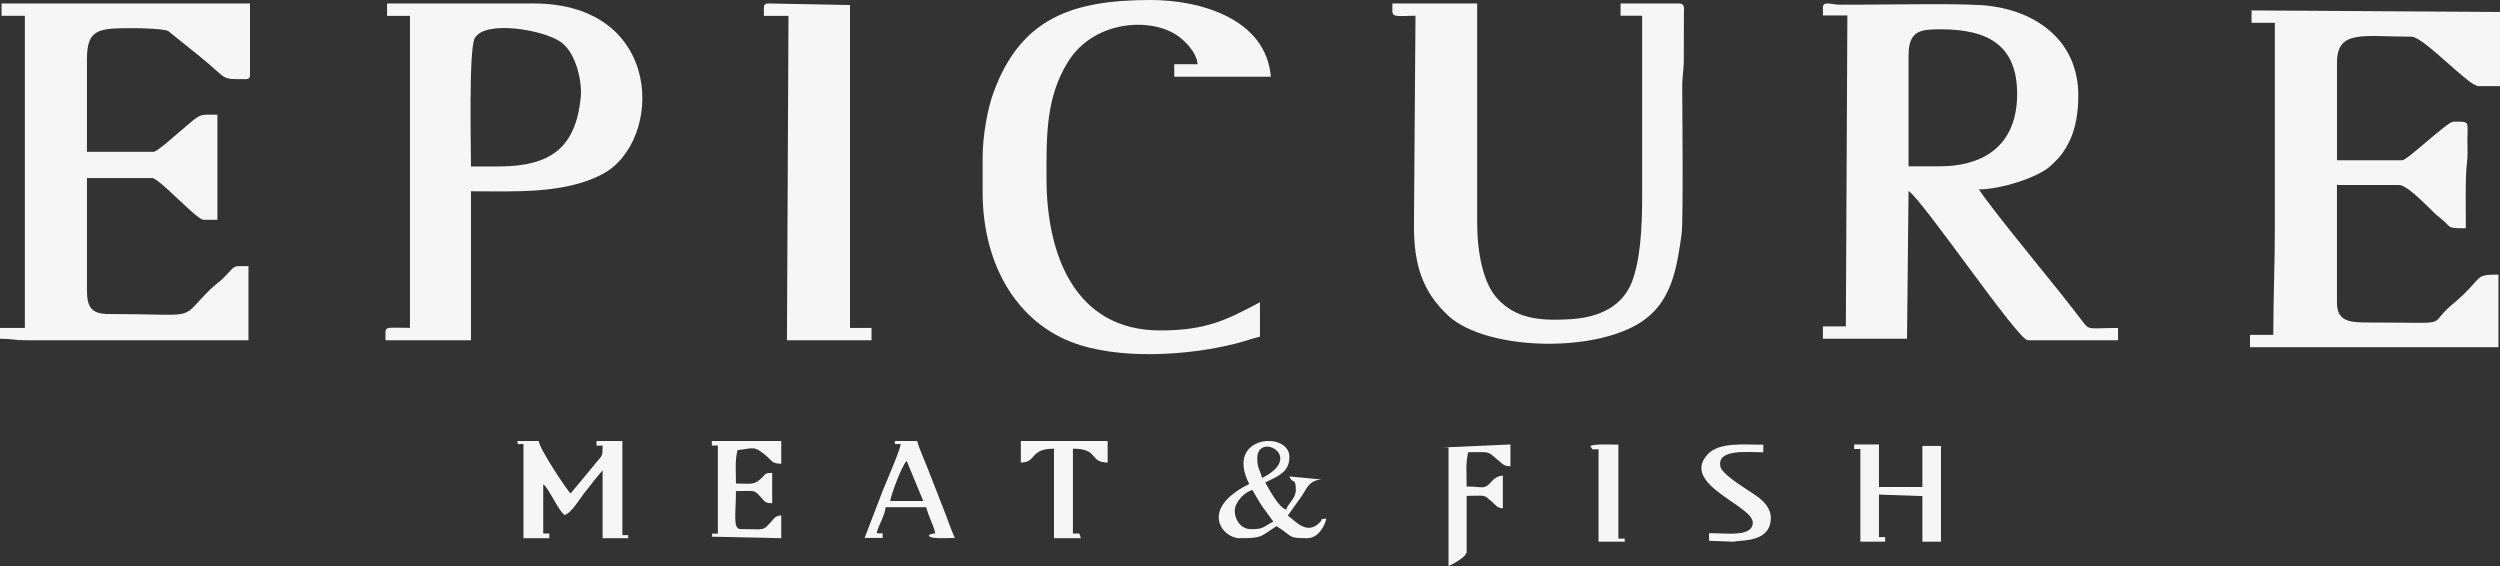 <?xml version="1.0" encoding="UTF-8"?>
<svg width="720px" height="163px" viewBox="0 0 720 163" version="1.1" xmlns="http://www.w3.org/2000/svg" xmlns:xlink="http://www.w3.org/1999/xlink">
    <rect x="0" y="0" width="720" height="163" fill="#333333" stroke="none"/>
    <!-- Generator: Sketch 51.2 (57519) - http://www.bohemiancoding.com/sketch -->
    <title>epicure</title>
    <desc>Created with Sketch.</desc>
    <defs></defs>
    <g id="Page-1" stroke="none" stroke-width="1" fill="none" fill-rule="evenodd">
        <g id="epicure" fill="#F6F6F6">
            <path d="M558.472,47.899 L549.66,47.899 L549.66,15.974 C549.66,8.718 553.212,8.437 558.914,8.437 C572.704,8.437 580.934,13.132 580.934,27.058 C580.934,41.018 572.36,47.899 558.472,47.899 Z M525,2.229 L525,4.445 L532.046,4.445 L531.604,94.01 L525,94.01 L525,97.557 L549.222,97.557 L549.66,54.991 C553.982,57.904 581.174,98 584.015,98 L610,98 L610,94.453 C601.357,94.453 601.814,95.305 599.671,92.436 C592.531,82.868 574.898,62.032 569.924,54.548 C576.307,54.548 586.862,51.049 590.296,48.013 C592.973,45.65 594.604,43.682 596.21,40.217 C597.877,36.607 598.55,32.13 598.55,27.501 C598.55,12.083 587.062,3.641 573.476,1.752 C566.848,0.83 545.322,1.341 536.012,1.341 C533.956,1.341 531.883,1.37 529.832,1.355 C527.302,1.338 525,0.145 525,2.229 Z" id="Shape"></path>
            <path d="M0.447,4.56 L7.156,4.56 L7.156,94.44 L0,94.44 L0,97.555 C3.124,97.555 4.364,98 7.602,98 L71.558,98 L71.558,76.643 C66.649,76.643 68.09,76.271 64.517,79.872 C63.013,81.388 61.916,82.007 60.483,83.419 C51.171,92.584 58.099,90.439 31.309,90.439 C26.48,90.439 25.047,88.546 25.047,83.764 L25.047,51.281 L43.83,51.281 C45.852,51.281 56.641,63.296 58.588,63.296 L62.612,63.296 L62.612,33.036 C56.832,33.036 58.226,32.472 51.571,38.068 C50.406,39.047 45.197,43.715 44.277,43.715 L25.044,43.715 L25.044,17.017 C25.044,8.024 28.639,8.117 38.909,8.117 C41.121,8.117 46.948,8.289 48.399,8.909 L57.305,16.062 C65.99,23.057 63.162,22.8 70.659,22.8 C71.69,22.8 72,22.491 72,21.466 L72,1 L0.447,1 L0.447,4.56 Z" id="Shape"></path>
            <path d="M648.449,6.559 L655.155,6.559 L655.155,65.738 C655.155,76.484 654.71,85.711 654.71,96.441 L648,96.441 L648,100 L719.551,100 L719.551,79.088 C711.925,79.088 715.707,79.824 706.269,87.672 C698.494,94.137 707.414,92.881 682.436,92.881 C676.893,92.881 673.044,92.769 673.044,87.099 L673.044,53.278 L690.929,53.278 C692.912,53.278 697.19,57.555 699.1,59.387 C700.587,60.81 701.102,61.483 702.814,62.81 C706.291,65.499 704.169,65.738 710.159,65.738 C710.159,60.684 709.954,50.771 710.484,46.927 C710.779,44.804 710.599,42.537 710.608,40.375 C710.643,34.767 711.429,35.037 706.584,35.037 C704.801,35.037 693.344,46.16 691.828,46.16 L673.047,46.16 L673.047,18.129 C673.047,8.454 680.392,10.563 694.514,10.563 C697.981,10.563 711.006,24.801 713.739,24.801 L720,24.801 L720,3.445 L648.449,3 L648.449,6.559 Z" id="Shape"></path>
            <path d="M401,3.207 C401,5.168 403.078,4.53 407.663,4.53 L407.217,64.981 C407.217,76.159 409.591,83.932 417.091,90.912 C428.107,101.164 460.966,101.928 474.089,91.719 C481.82,85.708 483.013,76.279 484.3,67.446 C484.798,64.015 484.519,32.292 484.48,25.266 C484.46,21.794 484.953,20.254 484.936,16.891 L484.965,4.05 C484.979,2.405 485.312,1 483.597,1 L466.723,1 L466.723,4.53 L472.94,4.53 L472.94,56.599 C472.94,65.596 472.433,75.046 469.909,81.387 C467.319,87.891 461.054,91.363 452.528,91.917 C442.923,92.541 436.454,91.568 431.301,86.062 C427.106,81.583 425.423,72.636 425.423,64.099 L425.423,1.002 L401,1.002 L401,3.207 Z" id="Shape"></path>
            <path d="M143.558,47.937 L135.647,47.937 C135.647,42.823 134.968,14.313 136.713,11.025 C139.554,5.672 156.591,8.542 161.595,12.16 C165.944,15.304 167.73,23.569 167.245,28.187 C165.747,42.532 158.602,47.937 143.558,47.937 Z M111.472,4.576 L118.066,4.576 L118.066,94.424 C110.104,94.424 111.033,93.631 111.033,98 L135.647,98 L135.647,55.089 C148.02,55.089 162.474,55.943 173.454,50.177 C191.112,40.912 191.432,1 153.667,1 L111.472,1 L111.472,4.576 Z" id="Shape"></path>
            <path d="M283,45.552 L283,55.474 C283,74.825 291.778,91.907 308.44,98.458 C321.807,103.711 341.973,102.469 355.867,98.955 C358.532,98.283 360.559,97.507 362.864,96.968 L362.864,87.045 C353.005,92.288 347.206,95.165 334.148,95.165 C309.433,95.165 301.394,73.125 301.394,51.416 C301.394,39.188 301.135,28.275 307.527,17.892 C314.803,6.068 330.916,4.832 338.891,10.115 C341.302,11.711 344.631,15.099 344.913,18.491 L338.183,18.491 L338.183,22.099 L366,22.099 C364.621,5.369 345.584,0 331.458,0 C309.109,0 294.04,5.014 286.143,26.61 C284.392,31.393 283,39.011 283,45.552 Z" id="Shape"></path>
            <path d="M220,2.336 L220,4.562 L227.086,4.562 L226.643,98 L251,98 L251,94.441 L244.8,94.441 L244.8,1.445 L221.328,1 C220.31,1 220,1.311 220,2.336 Z" id="Shape"></path>
            <path d="M150.759,127.891 L150.759,155 L158.21,155 L158.21,153.665 L156.455,153.665 L156.455,139.447 C158.105,140.67 160.699,146.926 162.592,148.334 C164.531,147.807 166.975,143.652 168.231,142.053 C170.021,139.777 171.711,137.588 173.549,135.445 L173.549,155 L181,155 C180.531,153.823 181.9,154.17 179.246,154.112 L179.246,127.002 L171.795,127.002 L171.795,128.335 L173.547,128.335 C173.547,131.667 173.442,131.06 171.74,133.169 C170.871,134.249 170.218,134.96 169.349,136.079 L164.342,142.111 C163.447,141.447 155.316,129.213 155.137,127 L149,127 C149.443,128.099 148.122,127.891 150.759,127.891 Z" id="Shape"></path>
            <polygon id="Shape" points="534 129.312 535.784 129.312 535.784 156 542.931 156 542.931 154.688 541.142 154.688 541.142 142.437 553.645 142.877 553.645 156 559 156 559 128.437 553.645 128.437 553.645 140.251 541.142 140.251 541.142 128 534 128"></polygon>
            <path d="M355.606,147.192 C355.606,144.575 358.446,141.686 360.702,141.122 C363.759,146.533 363.311,145.461 366.722,150.23 C363.546,151.803 364.11,152.4 360.239,152.4 C357.442,152.397 355.606,149.721 355.606,147.192 Z M363.478,137.65 C362.904,135.331 362.09,134.844 362.09,132.011 C362.09,124.269 376.045,131.421 363.478,137.65 Z M359.774,139.386 C345.224,146.597 352.056,155 356.995,155 C363.895,155 362.944,154.477 367.645,151.53 C372.548,154.604 370.791,155 376.445,155 C379.565,155 381.388,151.815 382,149.361 C379.461,149.619 381.649,149.032 379.782,150.754 C376.088,154.162 372.829,149.714 370.887,148.494 L374.965,142.775 C376.432,140.485 377.064,138.363 380.609,138.086 L371.344,137.219 C372.252,139.571 373.195,137.309 373.195,141.122 C373.195,143.594 370.92,145.001 370.419,146.761 C368.252,146.218 365.377,140.681 364.398,138.955 C368.358,136.989 371.342,135.916 371.342,131.58 C371.349,124.023 352.549,125.283 359.774,139.386 Z" id="Shape"></path>
            <path d="M205,128.312 L206.74,128.312 L206.74,153.688 C204.107,153.746 205.465,153.404 205,154.563 L225,155 L225,148.44 C223.229,148.588 223.148,149.123 222.061,150.294 C219.49,153.062 220.401,152.374 213.26,152.374 C210.99,152.374 211.956,147.74 211.956,141.437 C217.65,141.437 217.001,140.871 219.231,143.303 C220.358,144.531 220.261,144.889 222.391,144.937 L222.391,136.188 C220.173,136.239 220.679,136.415 219.437,137.591 C217.066,139.841 216.408,139.251 211.956,139.251 C211.956,135.288 211.624,132.939 212.391,129.626 C216.887,129.251 216.944,128.013 220.952,131.511 C222.453,132.822 222.353,133.503 225,133.563 L225,127 L205,127 L205,128.312 Z" id="Shape"></path>
            <path d="M415,128.899 L417.174,128.899 L417.174,163 C417.912,162.797 422.389,160.391 422.389,158.962 L422.389,142.809 C428.366,142.809 427.029,142.27 429.778,144.602 C431.003,145.641 431.057,146.246 432.823,146.396 L432.823,136.972 C429.759,137.235 429.496,139.52 427.725,140.192 C426.728,140.572 425.601,140.113 422.389,140.113 C422.389,136.051 422.059,133.643 422.826,130.242 C429.631,130.242 427.986,129.681 431.936,132.952 C432.899,133.75 433.177,134.238 435,134.28 L435,128 L415,128.899 Z" id="Shape"></path>
            <path d="M261.135,132.765 L265.903,144.294 L256.369,144.294 C256.478,142.938 259.803,133.762 261.135,132.765 Z M259.4,127.886 C259.258,129.624 255.146,139.028 254.258,141.248 L249,154.932 L254.201,154.932 L254.201,153.603 L252.467,153.603 C253.009,151.216 254.876,148.424 255.068,146.066 L266.767,146.066 C267.404,148.855 268.731,150.814 269.368,153.603 C266.63,153.836 267.098,154.799 269.72,154.964 C271.275,155.061 273.377,154.932 275,154.932 C274.027,152.86 273.183,150.284 272.276,147.967 C271.299,145.473 270.537,143.517 269.552,140.999 C268.578,138.5 267.714,136.295 266.831,134.031 C266.041,132.007 264.614,128.956 264.169,127 L257.668,127 C258.099,128.097 256.795,127.886 259.4,127.886 Z" id="Shape"></path>
            <path d="M504.796,150.471 C504.796,154.748 497.444,153.545 492.216,153.545 L492.216,155.741 L498.777,155.998 C499.782,156.019 499.578,155.887 500.909,155.789 C504.161,155.544 510,155.06 510,149.152 C510,146.432 508.039,144.449 506.359,143.179 C505.346,142.416 504.438,141.884 503.491,141.248 C501.177,139.697 495.933,136.395 495.492,134.419 C494.322,129.17 503.38,130.268 507.83,130.268 L507.83,128.074 C502.252,128.074 495.123,127.295 491.861,130.789 C483.746,139.483 504.796,145.55 504.796,150.471 Z" id="Shape"></path>
            <path d="M294,133.223 C298.728,133.118 296.423,129.223 303.546,129.223 L303.546,155 L311.273,155 C310.787,153.216 311.149,153.714 309,153.668 L309,129.223 C316.637,129.223 313.482,133.104 319,133.223 L319,127 L294,127 L294,133.223 Z" id="Shape"></path>
            <path d="M458,128.499 C459.017,129.788 457.935,129.337 460.382,129.386 L460.382,156 L468,156 C467.493,154.825 468.98,155.172 466.097,155.114 L466.097,128.056 C464.537,128.056 458.645,127.768 458,128.499 Z" id="Shape"></path>
        </g>
    </g>
</svg>